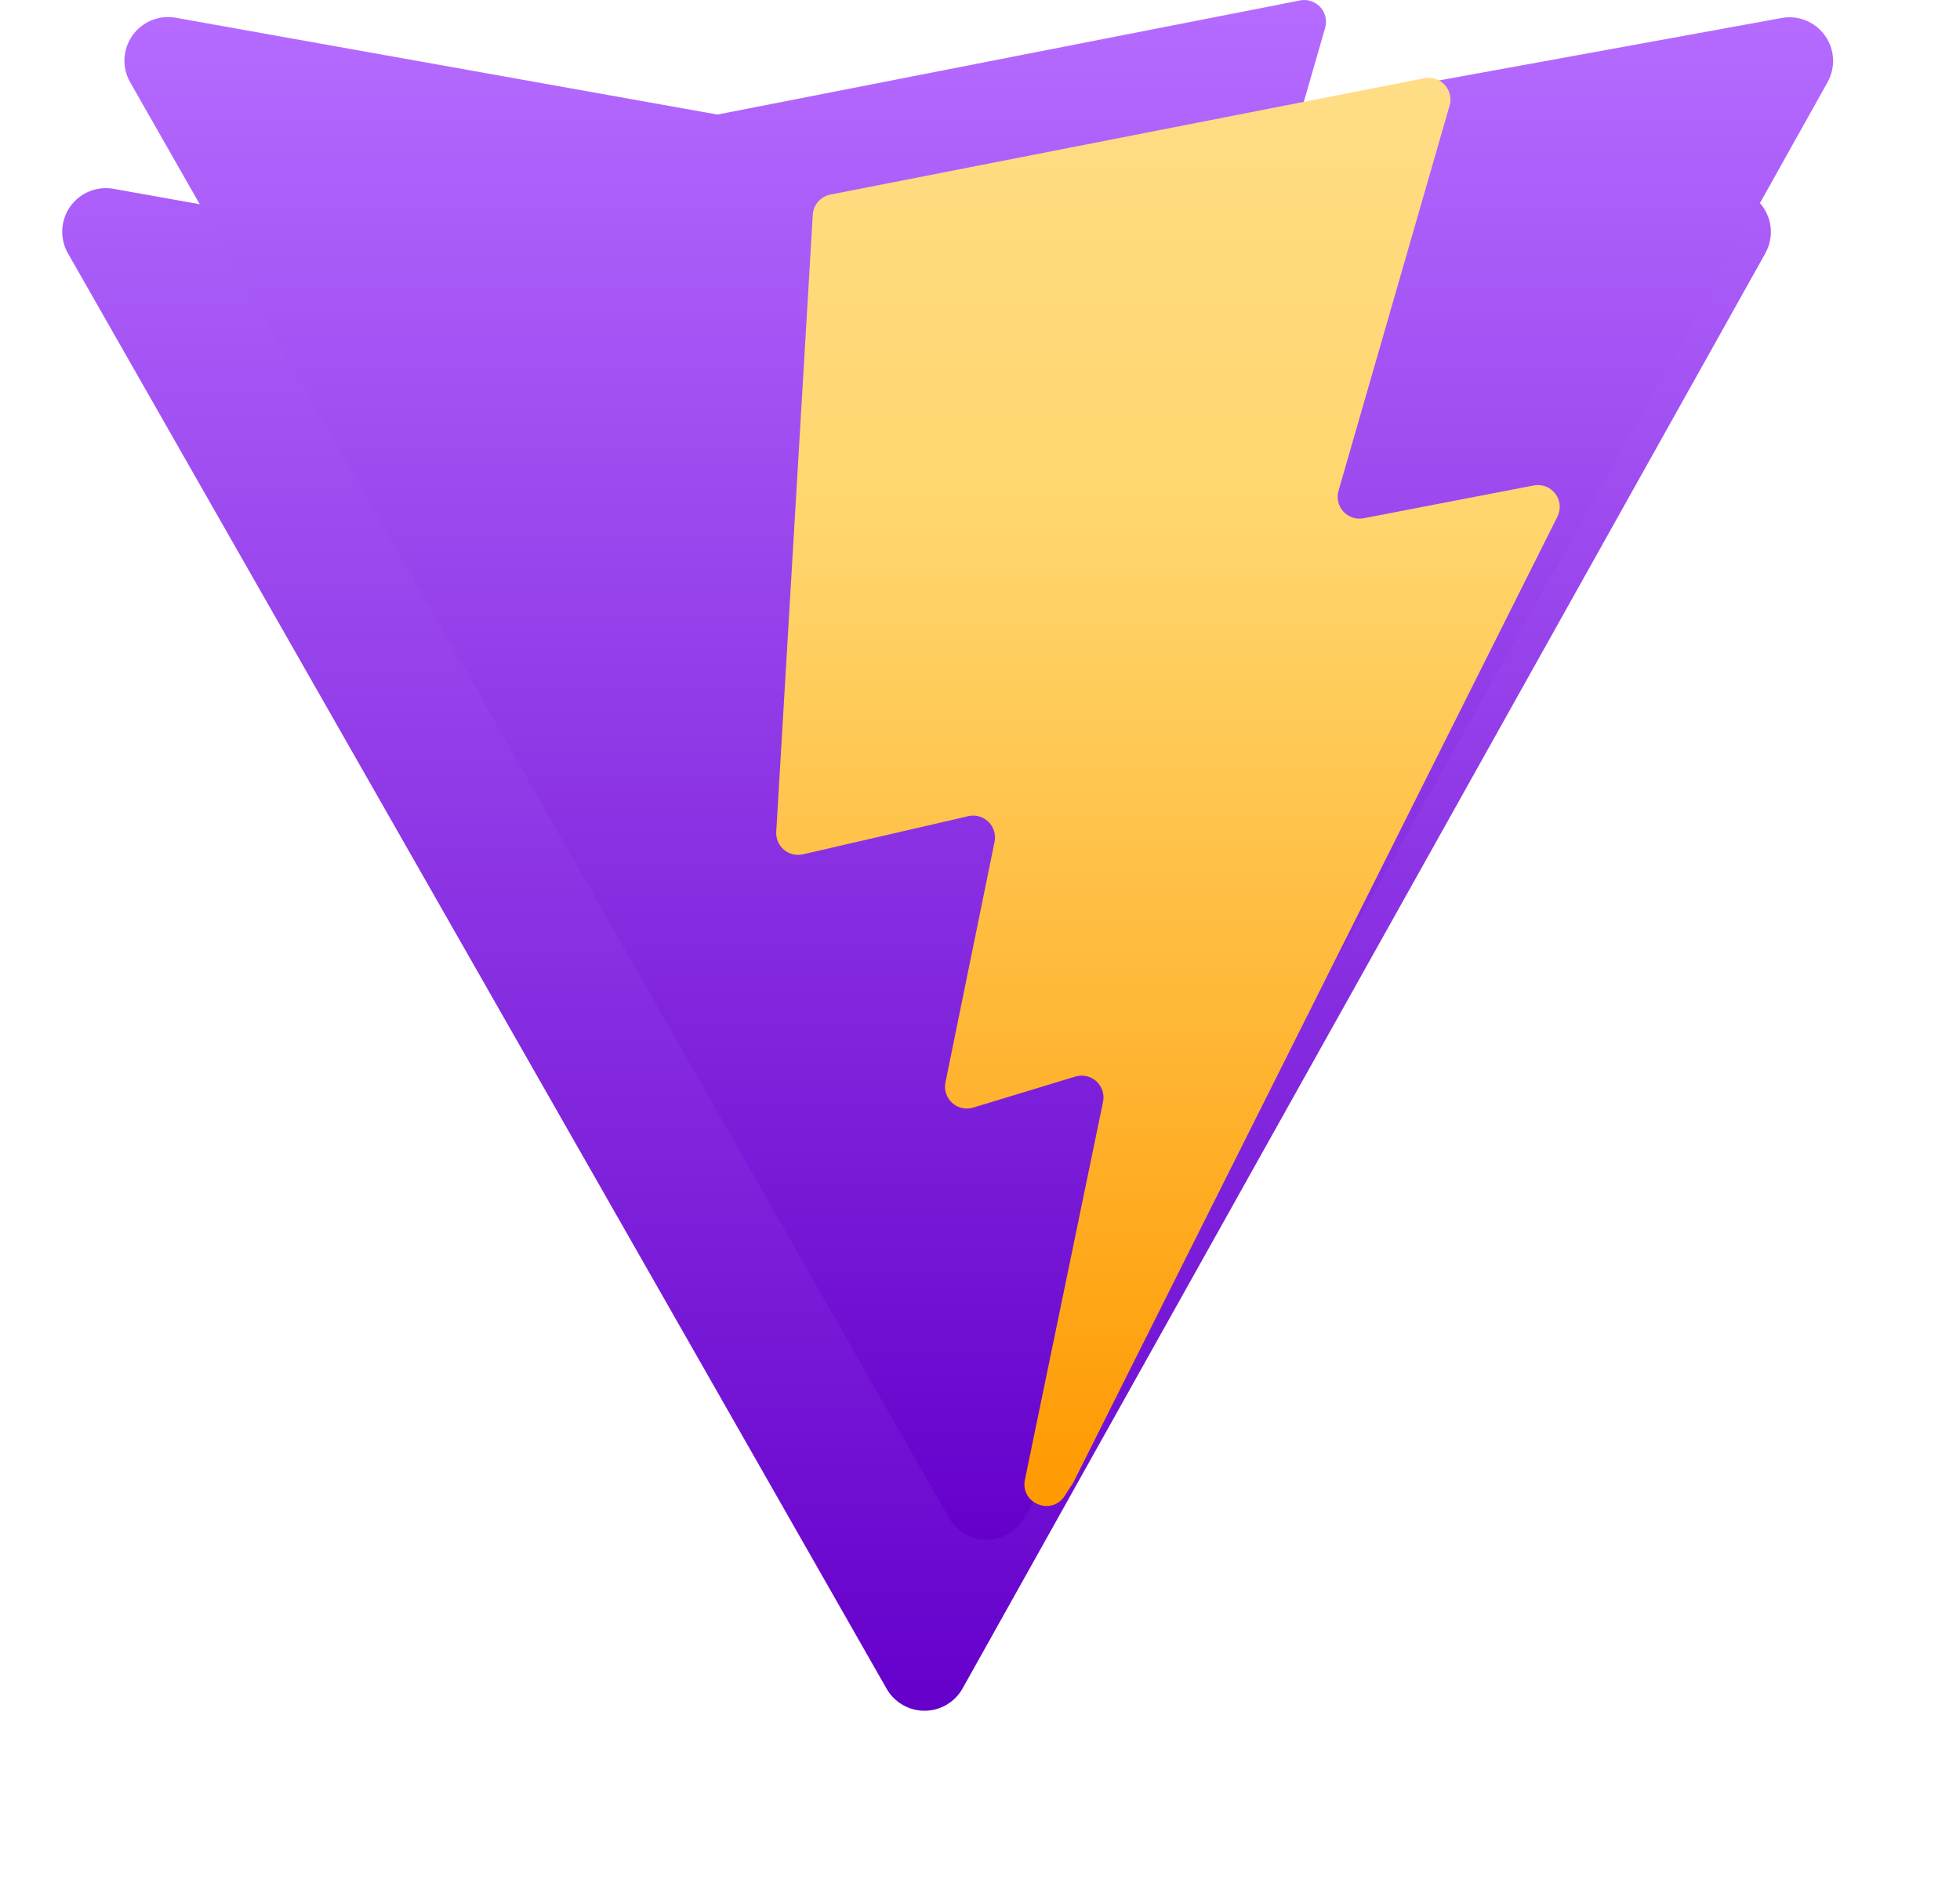 <svg width="126" height="121" viewBox="0 0 126 121" fill="none" xmlns="http://www.w3.org/2000/svg">
<path d="M113.487 16.284L61.881 108.563C61.639 108.997 61.285 109.359 60.857 109.611C60.429 109.864 59.941 109.998 59.444 110C58.947 110.002 58.459 109.872 58.029 109.623C57.598 109.374 57.242 109.015 56.996 108.583L4.369 16.291C4.105 15.828 3.978 15.299 4.003 14.767C4.029 14.234 4.206 13.72 4.513 13.284C4.821 12.848 5.246 12.509 5.739 12.307C6.233 12.104 6.774 12.047 7.299 12.141L58.96 21.377C59.288 21.436 59.625 21.436 59.953 21.377L110.534 12.156C111.057 12.061 111.596 12.116 112.089 12.315C112.582 12.515 113.008 12.85 113.317 13.282C113.627 13.714 113.807 14.226 113.837 14.756C113.867 15.287 113.746 15.815 113.487 16.28V16.284Z" fill="url(#paint0_linear_143_127)"/>
<path d="M83.565 0.031L45.381 7.511C45.075 7.571 44.798 7.731 44.593 7.965C44.389 8.2 44.268 8.496 44.25 8.807L41.902 48.483C41.889 48.701 41.927 48.919 42.013 49.119C42.099 49.319 42.23 49.497 42.397 49.638C42.563 49.778 42.76 49.878 42.972 49.929C43.184 49.98 43.405 49.981 43.618 49.932L54.248 47.478C54.477 47.425 54.715 47.431 54.941 47.494C55.168 47.557 55.374 47.677 55.543 47.841C55.711 48.005 55.835 48.209 55.904 48.434C55.972 48.659 55.983 48.897 55.936 49.127L52.779 64.595C52.73 64.833 52.744 65.08 52.82 65.311C52.895 65.542 53.029 65.749 53.209 65.913C53.389 66.076 53.608 66.19 53.845 66.244C54.082 66.297 54.329 66.288 54.562 66.217L61.127 64.222C61.36 64.15 61.607 64.141 61.845 64.195C62.083 64.248 62.302 64.362 62.482 64.526C62.662 64.691 62.796 64.899 62.871 65.13C62.946 65.362 62.959 65.609 62.91 65.847L57.888 90.142C57.574 91.662 59.596 92.491 60.44 91.191L61.002 90.319L92.121 28.217C92.238 27.983 92.287 27.721 92.263 27.461C92.239 27.2 92.142 26.952 91.984 26.744C91.826 26.535 91.612 26.375 91.368 26.282C91.124 26.188 90.859 26.165 90.602 26.214L79.658 28.323C79.422 28.368 79.179 28.352 78.951 28.276C78.724 28.201 78.519 28.068 78.358 27.89C78.196 27.713 78.083 27.497 78.029 27.264C77.975 27.03 77.981 26.786 78.048 26.556L85.187 1.794C85.254 1.563 85.261 1.318 85.206 1.084C85.151 0.849 85.037 0.633 84.875 0.455C84.712 0.278 84.507 0.145 84.278 0.07C84.049 -0.005 83.805 -0.02 83.569 0.027L83.565 0.031Z" fill="url(#paint1_linear_143_127)"/>
<g filter="url(#filter0_dii_143_127)">
<path d="M121.487 21.284L69.881 113.563C69.639 113.997 69.285 114.359 68.857 114.611C68.429 114.864 67.942 114.998 67.444 115C66.947 115.002 66.459 114.872 66.028 114.623C65.598 114.374 65.242 114.015 64.996 113.583L12.369 21.291C12.105 20.828 11.978 20.299 12.003 19.767C12.029 19.234 12.206 18.72 12.513 18.284C12.821 17.848 13.246 17.509 13.739 17.307C14.233 17.104 14.774 17.047 15.299 17.141L66.96 26.377C67.288 26.436 67.625 26.436 67.953 26.377L118.534 17.157C119.057 17.061 119.596 17.116 120.089 17.315C120.582 17.515 121.008 17.85 121.317 18.282C121.627 18.714 121.807 19.226 121.837 19.756C121.867 20.287 121.746 20.815 121.487 21.28V21.284Z" fill="url(#paint2_linear_143_127)"/>
</g>
<path d="M91.565 5.031L53.381 12.511C53.075 12.571 52.798 12.73 52.593 12.965C52.389 13.2 52.268 13.496 52.25 13.807L49.902 53.483C49.889 53.701 49.927 53.919 50.013 54.119C50.099 54.319 50.23 54.497 50.397 54.638C50.563 54.778 50.76 54.878 50.972 54.929C51.184 54.98 51.405 54.981 51.618 54.932L62.248 52.478C62.477 52.425 62.715 52.431 62.941 52.494C63.168 52.557 63.374 52.677 63.543 52.841C63.711 53.005 63.835 53.209 63.904 53.434C63.972 53.659 63.983 53.897 63.936 54.127L60.779 69.595C60.73 69.833 60.744 70.08 60.82 70.311C60.895 70.542 61.029 70.749 61.209 70.913C61.389 71.076 61.608 71.19 61.845 71.244C62.082 71.297 62.329 71.288 62.562 71.217L69.127 69.222C69.36 69.15 69.607 69.141 69.845 69.195C70.082 69.248 70.302 69.362 70.482 69.526C70.662 69.691 70.796 69.899 70.871 70.13C70.946 70.362 70.96 70.609 70.91 70.847L65.888 95.142C65.573 96.662 67.596 97.491 68.44 96.191L69.002 95.319L100.121 33.217C100.238 32.983 100.287 32.721 100.263 32.461C100.239 32.2 100.142 31.952 99.984 31.744C99.826 31.535 99.612 31.375 99.368 31.282C99.124 31.188 98.859 31.165 98.602 31.214L87.658 33.323C87.422 33.368 87.179 33.352 86.951 33.276C86.724 33.2 86.519 33.068 86.358 32.89C86.196 32.713 86.083 32.497 86.029 32.264C85.975 32.03 85.981 31.786 86.048 31.556L93.187 6.794C93.254 6.563 93.261 6.318 93.206 6.084C93.151 5.849 93.037 5.633 92.875 5.455C92.712 5.278 92.507 5.145 92.278 5.07C92.049 4.995 91.805 4.98 91.569 5.027L91.565 5.031Z" fill="url(#paint3_linear_143_127)"/>
<defs>
<filter id="filter0_dii_143_127" x="0" y="1.097" width="125.842" height="119.903" filterUnits="userSpaceOnUse" color-interpolation-filters="sRGB">
<feFlood flood-opacity="0" result="BackgroundImageFix"/>
<feColorMatrix in="SourceAlpha" type="matrix" values="0 0 0 0 0 0 0 0 0 0 0 0 0 0 0 0 0 0 127 0" result="hardAlpha"/>
<feOffset dx="-4" dy="-2"/>
<feGaussianBlur stdDeviation="4"/>
<feComposite in2="hardAlpha" operator="out"/>
<feColorMatrix type="matrix" values="0 0 0 0 0.643 0 0 0 0 0.039 0 0 0 0 0.694 0 0 0 0.29 0"/>
<feBlend mode="normal" in2="BackgroundImageFix" result="effect1_dropShadow_143_127"/>
<feBlend mode="normal" in="SourceGraphic" in2="effect1_dropShadow_143_127" result="shape"/>
<feColorMatrix in="SourceAlpha" type="matrix" values="0 0 0 0 0 0 0 0 0 0 0 0 0 0 0 0 0 0 127 0" result="hardAlpha"/>
<feOffset dy="2"/>
<feGaussianBlur stdDeviation="1.5"/>
<feComposite in2="hardAlpha" operator="arithmetic" k2="-1" k3="1"/>
<feColorMatrix type="matrix" values="0 0 0 0 1 0 0 0 0 1 0 0 0 0 1 0 0 0 0.41 0"/>
<feBlend mode="normal" in2="shape" result="effect2_innerShadow_143_127"/>
<feColorMatrix in="SourceAlpha" type="matrix" values="0 0 0 0 0 0 0 0 0 0 0 0 0 0 0 0 0 0 127 0" result="hardAlpha"/>
<feOffset dy="-16"/>
<feGaussianBlur stdDeviation="8"/>
<feComposite in2="hardAlpha" operator="arithmetic" k2="-1" k3="1"/>
<feColorMatrix type="matrix" values="0 0 0 0 1 0 0 0 0 1 0 0 0 0 1 0 0 0 0.51 0"/>
<feBlend mode="normal" in2="effect2_innerShadow_143_127" result="effect3_innerShadow_143_127"/>
</filter>
<linearGradient id="paint0_linear_143_127" x1="58.921" y1="0" x2="58.921" y2="110" gradientUnits="userSpaceOnUse">
<stop stop-color="#B56BFF"/>
<stop offset="1" stop-color="#6500CB"/>
</linearGradient>
<linearGradient id="paint1_linear_143_127" x1="58.921" y1="0" x2="58.921" y2="110" gradientUnits="userSpaceOnUse">
<stop stop-color="#B56BFF"/>
<stop offset="1" stop-color="#6500CB"/>
</linearGradient>
<linearGradient id="paint2_linear_143_127" x1="66.921" y1="17.097" x2="66.921" y2="115" gradientUnits="userSpaceOnUse">
<stop stop-color="#B56BFF"/>
<stop offset="1" stop-color="#6500CB"/>
</linearGradient>
<linearGradient id="paint3_linear_143_127" x1="75.084" y1="5" x2="75.084" y2="96.835" gradientUnits="userSpaceOnUse">
<stop stop-color="#FFDD85"/>
<stop offset="0.312" stop-color="#FFD66D"/>
<stop offset="1" stop-color="#FF9900"/>
</linearGradient>
</defs>
</svg>

